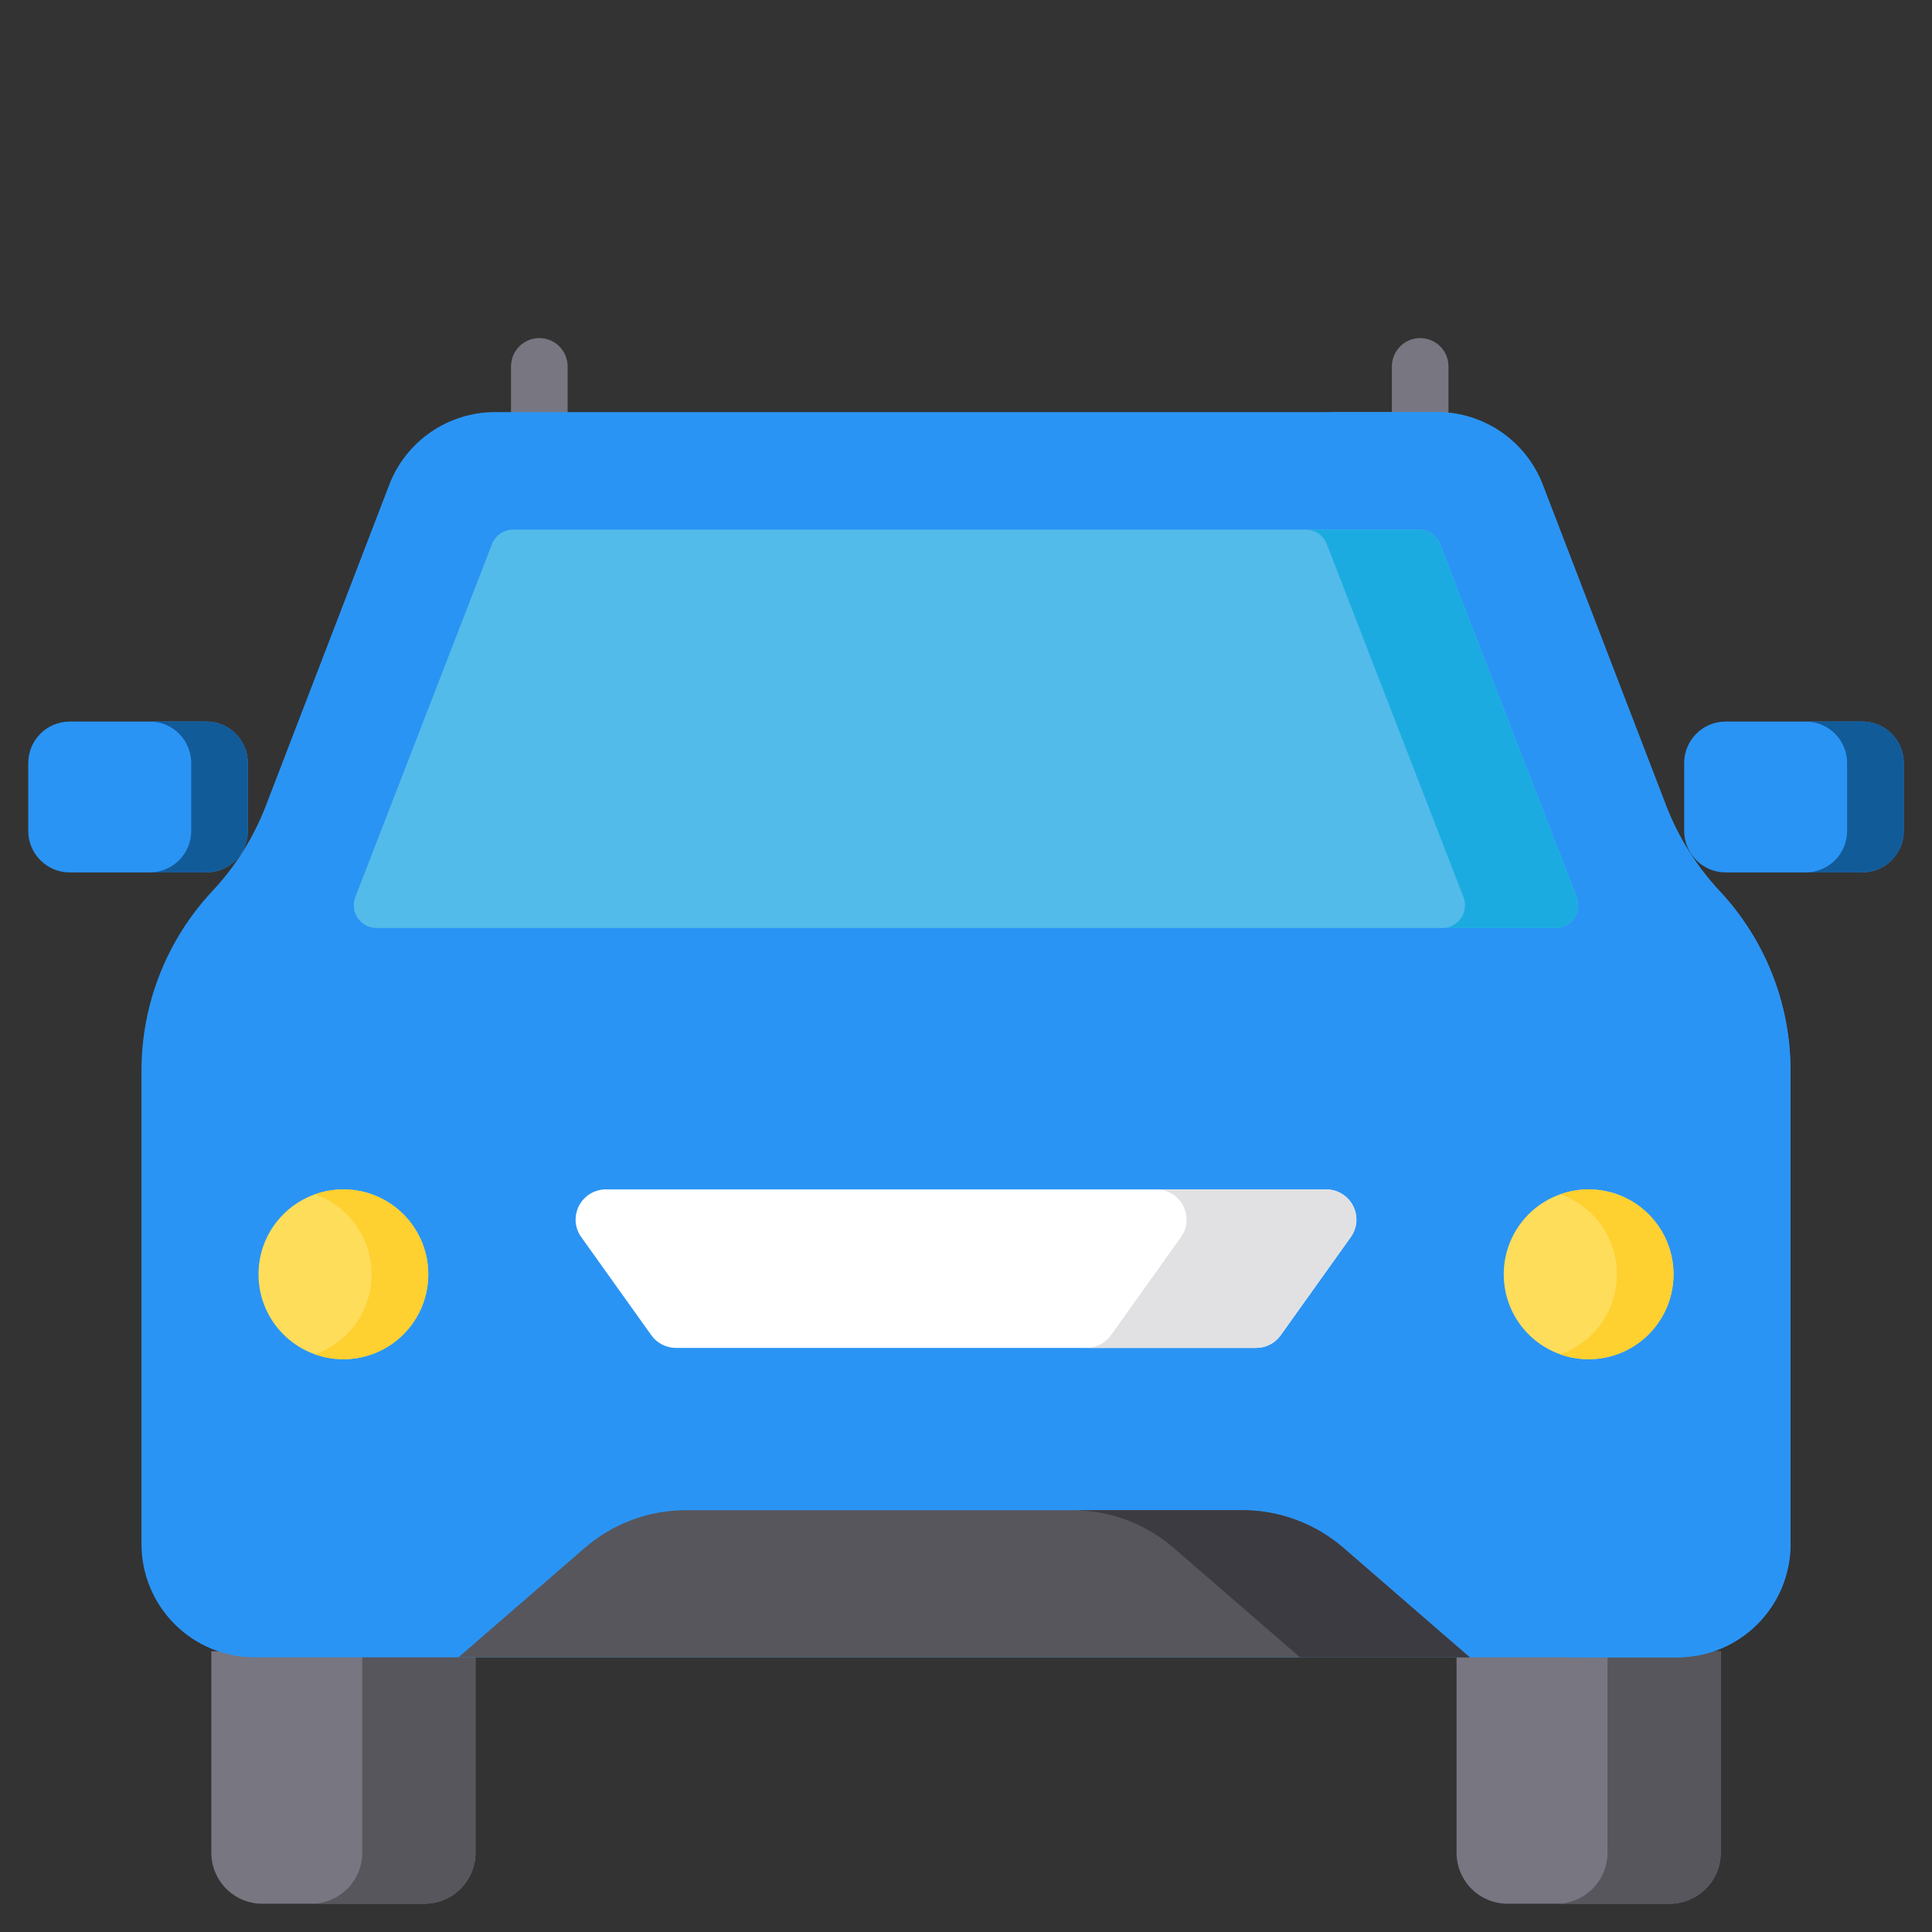 <svg width="30" height="30" viewBox="0 0 30 30" fill="none" xmlns="http://www.w3.org/2000/svg">
<rect x="0" y="0" width="30" height="30" fill="#333333" stroke="none"/>
<path d="M28.916 11.204H26.797C26.441 11.204 26.152 11.492 26.152 11.848V12.903C26.152 13.259 26.441 13.547 26.797 13.547H28.916C29.272 13.547 29.561 13.259 29.561 12.903V11.848C29.561 11.492 29.272 11.204 28.916 11.204Z" fill="#2A94F4"/>
<path d="M28.916 11.204H28.037C28.208 11.204 28.372 11.271 28.493 11.392C28.614 11.513 28.682 11.677 28.682 11.848V12.903C28.682 13.074 28.614 13.238 28.493 13.359C28.372 13.479 28.208 13.547 28.037 13.547H28.916C29.087 13.547 29.251 13.479 29.372 13.359C29.493 13.238 29.561 13.074 29.561 12.903V11.848C29.561 11.677 29.493 11.513 29.372 11.392C29.251 11.271 29.087 11.204 28.916 11.204Z" fill="#125B99"/>
<path d="M3.203 11.204H1.084C0.728 11.204 0.439 11.492 0.439 11.848V12.903C0.439 13.259 0.728 13.547 1.084 13.547H3.203C3.559 13.547 3.848 13.259 3.848 12.903V11.848C3.848 11.492 3.559 11.204 3.203 11.204Z" fill="#2A94F4"/>
<path d="M22.617 25.641H26.719V28.769C26.719 28.873 26.698 28.976 26.659 29.072C26.619 29.168 26.561 29.255 26.487 29.329C26.413 29.402 26.326 29.461 26.23 29.5C26.134 29.54 26.031 29.561 25.927 29.561H23.408C23.199 29.561 22.997 29.477 22.849 29.329C22.701 29.18 22.617 28.979 22.617 28.769V25.641Z" fill="#787681"/>
<path d="M24.961 25.641V28.769C24.961 28.873 24.94 28.976 24.901 29.072C24.861 29.168 24.803 29.255 24.729 29.329C24.656 29.402 24.569 29.461 24.473 29.5C24.377 29.54 24.274 29.561 24.17 29.561H25.927C26.031 29.561 26.134 29.54 26.23 29.5C26.326 29.461 26.413 29.402 26.487 29.329C26.56 29.255 26.619 29.168 26.659 29.072C26.698 28.976 26.719 28.873 26.719 28.769V25.641H24.961Z" fill="#57565C"/>
<path d="M3.281 25.641H7.383V28.769C7.383 28.979 7.299 29.18 7.151 29.329C7.003 29.477 6.801 29.561 6.592 29.561H4.072C3.863 29.561 3.661 29.477 3.513 29.329C3.365 29.18 3.281 28.979 3.281 28.769V25.641Z" fill="#787681"/>
<path d="M5.625 25.641V28.769C5.625 28.873 5.604 28.976 5.565 29.072C5.525 29.168 5.467 29.255 5.393 29.329C5.32 29.402 5.233 29.461 5.137 29.5C5.041 29.54 4.938 29.561 4.834 29.561H6.592C6.695 29.561 6.798 29.54 6.894 29.5C6.99 29.461 7.078 29.402 7.151 29.329C7.224 29.255 7.283 29.168 7.323 29.072C7.362 28.976 7.383 28.873 7.383 28.769V25.641H5.625Z" fill="#57565C"/>
<path d="M3.203 11.204H2.324C2.495 11.204 2.659 11.271 2.78 11.392C2.901 11.513 2.969 11.677 2.969 11.848V12.903C2.969 13.074 2.901 13.238 2.78 13.359C2.659 13.479 2.495 13.547 2.324 13.547H3.203C3.374 13.547 3.538 13.479 3.659 13.359C3.78 13.238 3.848 13.074 3.848 12.903V11.848C3.848 11.677 3.78 11.513 3.659 11.392C3.538 11.271 3.374 11.204 3.203 11.204Z" fill="#125B99"/>
<path d="M8.375 6.839C8.258 6.839 8.146 6.792 8.064 6.71C7.982 6.627 7.935 6.516 7.935 6.399V5.689C7.935 5.573 7.982 5.461 8.064 5.378C8.146 5.296 8.258 5.25 8.375 5.25C8.491 5.25 8.603 5.296 8.685 5.378C8.768 5.461 8.814 5.573 8.814 5.689V6.399C8.814 6.516 8.768 6.627 8.685 6.71C8.603 6.792 8.491 6.839 8.375 6.839ZM22.053 6.839C21.936 6.839 21.824 6.792 21.742 6.71C21.66 6.627 21.613 6.516 21.613 6.399V5.689C21.613 5.573 21.66 5.461 21.742 5.378C21.824 5.296 21.936 5.25 22.053 5.25C22.169 5.25 22.281 5.296 22.363 5.378C22.446 5.461 22.492 5.573 22.492 5.689V6.399C22.492 6.516 22.446 6.627 22.363 6.71C22.281 6.792 22.169 6.839 22.053 6.839Z" fill="#787681"/>
<path d="M25.872 12.512L23.955 7.526C23.827 7.194 23.602 6.909 23.309 6.708C23.016 6.507 22.669 6.399 22.314 6.399H7.686C7.331 6.399 6.984 6.507 6.691 6.708C6.398 6.909 6.173 7.194 6.045 7.526L4.128 12.512C3.939 13.002 3.658 13.452 3.299 13.835C2.591 14.591 2.197 15.588 2.197 16.624V23.977C2.197 24.443 2.382 24.89 2.712 25.22C3.042 25.55 3.489 25.735 3.955 25.735H26.045C26.511 25.735 26.958 25.55 27.288 25.22C27.617 24.89 27.803 24.443 27.803 23.977V16.624C27.803 15.588 27.409 14.591 26.701 13.835C26.343 13.452 26.061 13.002 25.872 12.512Z" fill="#2A94F4"/>
<path d="M26.701 13.835L26.701 13.835C26.343 13.452 26.061 13.002 25.872 12.512L23.955 7.526C23.827 7.194 23.602 6.909 23.309 6.708C23.016 6.507 22.669 6.399 22.314 6.399H20.556C20.912 6.399 21.258 6.507 21.551 6.708C21.844 6.909 22.069 7.194 22.197 7.526L24.114 12.512C24.303 13.002 24.585 13.452 24.944 13.835L24.944 13.835C25.651 14.591 26.045 15.588 26.045 16.624V23.977C26.045 24.443 25.86 24.89 25.53 25.22C25.201 25.55 24.753 25.735 24.287 25.735H26.045C26.511 25.735 26.958 25.55 27.288 25.22C27.618 24.89 27.803 24.443 27.803 23.977V16.624C27.803 15.588 27.409 14.591 26.701 13.835Z" fill="#2A94F4"/>
<path d="M22.822 25.735H7.119L9.079 24.037C9.515 23.658 10.074 23.45 10.652 23.45H19.29C19.867 23.45 20.426 23.658 20.863 24.037L22.822 25.735Z" fill="#57565C"/>
<path d="M20.863 24.037C20.426 23.658 19.867 23.45 19.29 23.45H16.653C17.231 23.45 17.789 23.658 18.226 24.037L20.186 25.735H22.822L20.863 24.037Z" fill="#3C3B41"/>
<path d="M19.505 20.93H10.495C10.421 20.93 10.347 20.912 10.281 20.878C10.214 20.844 10.157 20.795 10.114 20.734L9.026 19.21C8.975 19.14 8.946 19.058 8.939 18.972C8.933 18.886 8.951 18.8 8.99 18.724C9.03 18.647 9.089 18.583 9.163 18.538C9.236 18.493 9.321 18.469 9.407 18.469H20.593C20.679 18.469 20.764 18.493 20.837 18.538C20.911 18.583 20.97 18.647 21.01 18.724C21.049 18.8 21.067 18.886 21.061 18.972C21.054 19.058 21.025 19.14 20.974 19.21L19.886 20.734C19.843 20.795 19.786 20.844 19.719 20.878C19.653 20.912 19.579 20.93 19.505 20.93Z" fill="white"/>
<path d="M20.593 18.469H17.956C18.043 18.469 18.127 18.493 18.2 18.538C18.274 18.583 18.334 18.647 18.373 18.724C18.413 18.8 18.43 18.886 18.424 18.972C18.418 19.058 18.388 19.14 18.338 19.21L17.25 20.734C17.206 20.795 17.149 20.844 17.083 20.878C17.016 20.912 16.943 20.93 16.868 20.93H19.505C19.579 20.93 19.653 20.912 19.719 20.878C19.786 20.844 19.843 20.795 19.886 20.734L20.974 19.21C21.024 19.14 21.054 19.058 21.061 18.972C21.067 18.886 21.049 18.8 21.01 18.724C20.97 18.647 20.911 18.583 20.837 18.538C20.764 18.493 20.679 18.469 20.593 18.469Z" fill="#E1E1E3"/>
<path d="M24.668 21.106C25.396 21.106 25.986 20.516 25.986 19.788C25.986 19.059 25.396 18.469 24.668 18.469C23.94 18.469 23.35 19.059 23.35 19.788C23.35 20.516 23.94 21.106 24.668 21.106Z" fill="#FDDD5A"/>
<path d="M24.668 18.469C24.518 18.469 24.37 18.495 24.229 18.545C24.486 18.635 24.708 18.804 24.866 19.026C25.023 19.249 25.107 19.515 25.107 19.788C25.107 20.06 25.023 20.326 24.866 20.549C24.708 20.771 24.486 20.94 24.229 21.031C24.41 21.095 24.602 21.118 24.794 21.1C24.985 21.082 25.169 21.022 25.335 20.925C25.501 20.828 25.643 20.695 25.752 20.538C25.861 20.38 25.935 20.2 25.967 20.011C26 19.821 25.991 19.627 25.94 19.442C25.89 19.257 25.8 19.085 25.676 18.938C25.552 18.791 25.398 18.673 25.224 18.592C25.05 18.511 24.86 18.469 24.668 18.469Z" fill="#FED030"/>
<path d="M5.332 21.106C6.06 21.106 6.65 20.516 6.65 19.788C6.65 19.059 6.06 18.469 5.332 18.469C4.604 18.469 4.014 19.059 4.014 19.788C4.014 20.516 4.604 21.106 5.332 21.106Z" fill="#FDDD5A"/>
<path d="M5.332 18.469C5.182 18.469 5.034 18.495 4.893 18.545C5.15 18.635 5.372 18.804 5.53 19.026C5.687 19.249 5.771 19.515 5.771 19.788C5.771 20.06 5.687 20.326 5.53 20.549C5.372 20.771 5.15 20.94 4.893 21.031C5.074 21.095 5.266 21.118 5.458 21.1C5.649 21.082 5.833 21.022 5.999 20.925C6.165 20.828 6.307 20.695 6.416 20.538C6.526 20.38 6.599 20.2 6.631 20.011C6.664 19.821 6.655 19.627 6.604 19.442C6.554 19.257 6.464 19.085 6.34 18.938C6.216 18.791 6.062 18.673 5.888 18.592C5.714 18.511 5.524 18.469 5.332 18.469Z" fill="#FED030"/>
<path d="M7.968 8.223H22.032C22.103 8.223 22.173 8.245 22.231 8.285C22.29 8.325 22.335 8.382 22.36 8.448L24.483 13.931C24.503 13.985 24.511 14.042 24.504 14.099C24.498 14.155 24.477 14.21 24.445 14.257C24.413 14.304 24.369 14.342 24.319 14.369C24.268 14.396 24.212 14.41 24.155 14.41H5.845C5.788 14.41 5.732 14.396 5.681 14.369C5.631 14.342 5.587 14.304 5.555 14.257C5.523 14.21 5.503 14.155 5.496 14.099C5.489 14.042 5.497 13.985 5.517 13.931L7.64 8.448C7.666 8.382 7.711 8.325 7.769 8.285C7.828 8.245 7.897 8.223 7.968 8.223Z" fill="#52BBE9"/>
<path d="M24.483 13.931L22.36 8.448C22.334 8.382 22.29 8.325 22.231 8.285C22.172 8.245 22.103 8.223 22.032 8.223H20.274C20.345 8.223 20.415 8.245 20.473 8.285C20.532 8.325 20.577 8.382 20.602 8.448L22.725 13.931C22.745 13.985 22.753 14.042 22.746 14.099C22.74 14.155 22.719 14.21 22.687 14.257C22.655 14.304 22.611 14.342 22.561 14.369C22.51 14.396 22.454 14.41 22.397 14.41H24.155C24.212 14.41 24.268 14.396 24.319 14.369C24.369 14.342 24.413 14.304 24.445 14.257C24.477 14.21 24.497 14.155 24.504 14.099C24.511 14.042 24.503 13.985 24.483 13.931Z" fill="#1CABE1"/>
</svg>
